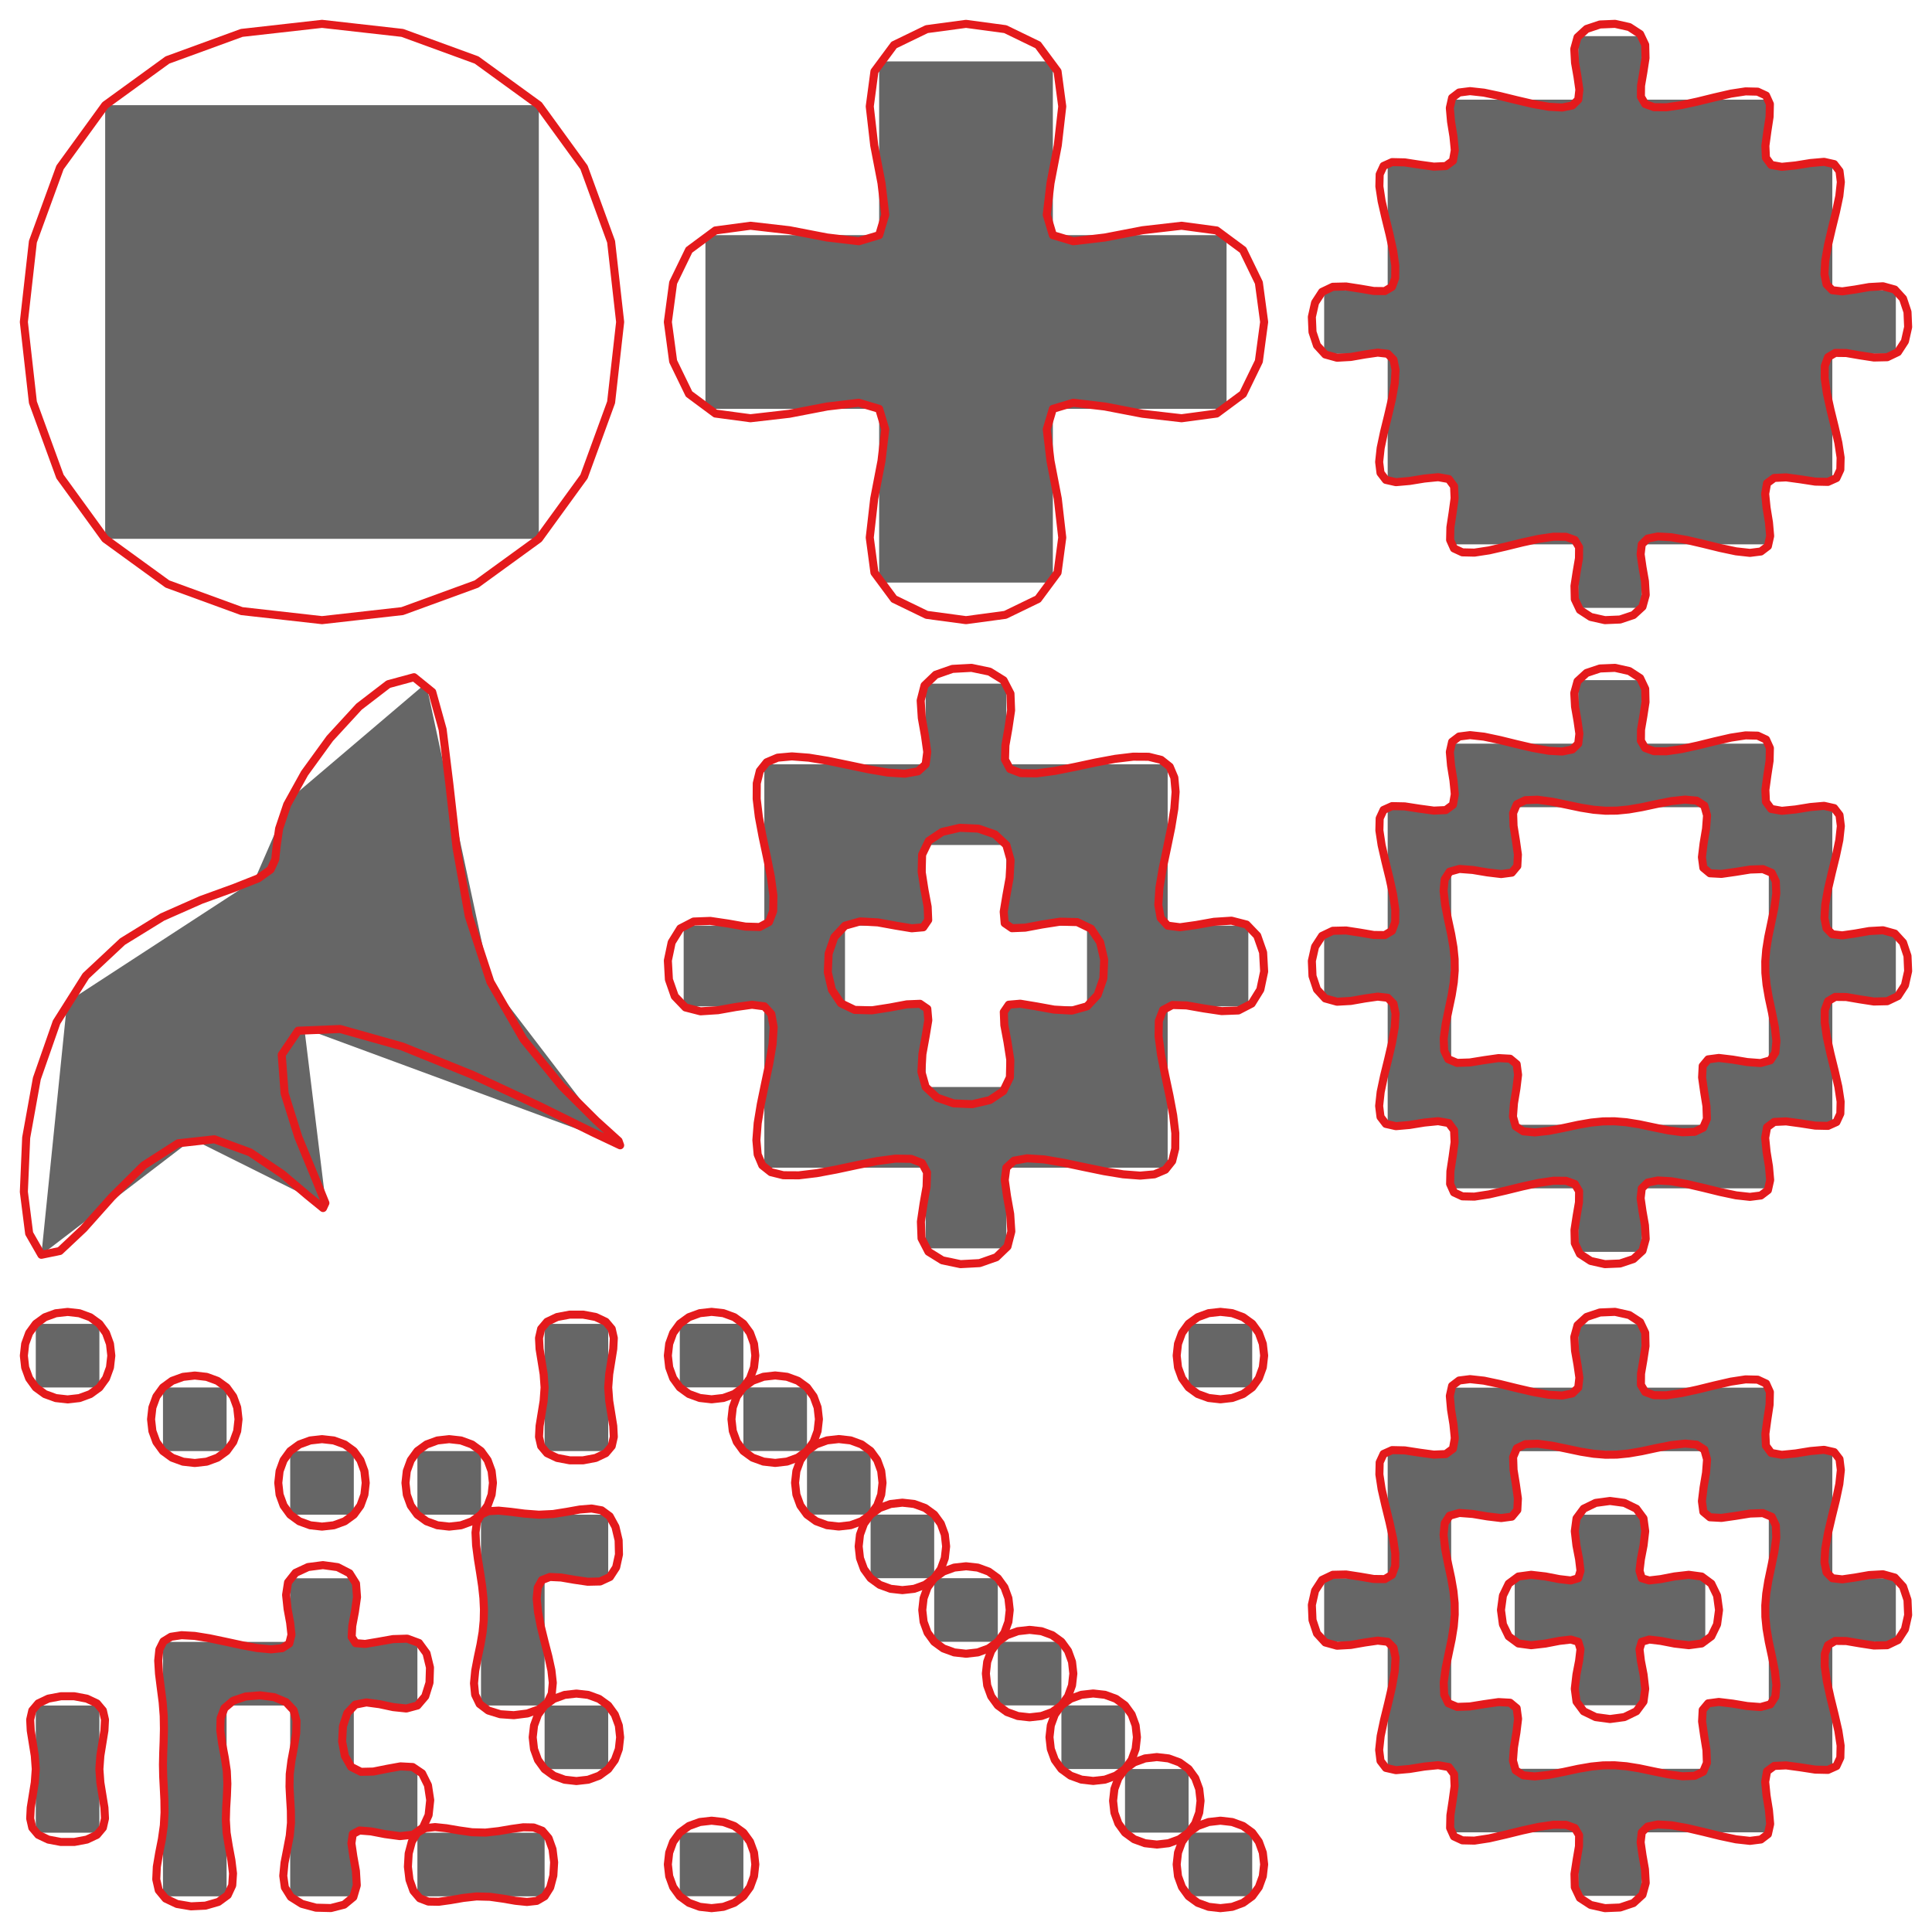 <?xml version="1.0" encoding="UTF-8"?>
<svg xmlns="http://www.w3.org/2000/svg" xmlns:xlink="http://www.w3.org/1999/xlink" width="360pt" height="360pt" viewBox="0 0 360 360" version="1.1">
<g id="surface21">
<rect x="0" y="0" width="360" height="360" style="fill:rgb(100%,100%,100%);fill-opacity:1;stroke:none;"/>
<path style=" stroke:none;fill-rule:evenodd;fill:rgb(40%,40%,40%);fill-opacity:1;" d="M 19.598 19.598 L 100.402 19.598 L 100.402 100.402 L 19.598 100.402 Z M 19.598 19.598 "/>
<path style="fill:none;stroke-width:1.5;stroke-linecap:round;stroke-linejoin:round;stroke:rgb(89.412%,10.196%,10.98%);stroke-opacity:1;stroke-miterlimit:10;" d="M 19.598 19.598 L 31.195 11.18 L 45.035 6.129 L 60 4.445 L 74.965 6.129 L 88.805 11.18 L 100.402 19.598 L 108.82 31.195 L 113.871 45.035 L 115.555 60 L 113.871 74.965 L 108.82 88.805 L 100.402 100.402 L 88.805 108.82 L 74.965 113.871 L 60 115.555 L 45.035 113.871 L 31.195 108.82 L 19.598 100.402 L 11.18 88.805 L 6.129 74.965 L 4.445 60 L 6.129 45.035 L 11.18 31.195 Z M 19.598 19.598 "/>
<path style=" stroke:none;fill-rule:evenodd;fill:rgb(40%,40%,40%);fill-opacity:1;" d="M 196.184 76.184 L 196.184 108.555 L 163.816 108.555 L 163.816 76.184 L 131.449 76.184 L 131.449 43.816 L 163.816 43.816 L 163.816 11.445 L 196.184 11.445 L 196.184 43.816 L 228.551 43.816 L 228.551 76.184 Z M 196.184 76.184 "/>
<path style="fill:none;stroke-width:1.5;stroke-linecap:round;stroke-linejoin:round;stroke:rgb(89.412%,10.196%,10.98%);stroke-opacity:1;stroke-miterlimit:10;" d="M 196.184 76.184 L 195.047 79.988 L 195.746 85.879 L 197.102 92.918 L 197.934 100.168 L 197.059 106.699 L 193.414 111.617 L 187.324 114.57 L 180 115.555 L 172.676 114.57 L 166.586 111.617 L 162.941 106.699 L 162.066 100.168 L 162.898 92.918 L 164.254 85.879 L 164.953 79.988 L 163.816 76.184 L 160.012 75.047 L 154.121 75.746 L 147.086 77.102 L 139.832 77.934 L 133.305 77.059 L 128.387 73.414 L 125.43 67.324 L 124.445 60 L 125.43 52.676 L 128.387 46.586 L 133.305 42.941 L 139.832 42.066 L 147.086 42.898 L 154.121 44.254 L 160.012 44.953 L 163.816 43.816 L 164.953 40.012 L 164.254 34.121 L 162.898 27.082 L 162.066 19.832 L 162.941 13.301 L 166.586 8.383 L 172.676 5.43 L 180 4.445 L 187.324 5.43 L 193.414 8.383 L 197.059 13.301 L 197.934 19.832 L 197.102 27.082 L 195.746 34.121 L 195.047 40.012 L 196.184 43.816 L 199.988 44.953 L 205.879 44.254 L 212.914 42.898 L 220.168 42.066 L 226.695 42.941 L 231.613 46.586 L 234.57 52.676 L 235.555 60 L 234.57 67.324 L 231.613 73.414 L 226.695 77.059 L 220.168 77.934 L 212.914 77.102 L 205.879 75.746 L 199.988 75.047 Z M 196.184 76.184 "/>
<path style=" stroke:none;fill-rule:evenodd;fill:rgb(40%,40%,40%);fill-opacity:1;" d="M 305.918 101.43 L 305.918 113.266 L 294.082 113.266 L 294.082 101.43 L 270.41 101.43 L 270.41 89.59 L 258.574 89.59 L 258.574 65.918 L 246.738 65.918 L 246.738 54.082 L 258.574 54.082 L 258.574 30.41 L 270.41 30.41 L 270.41 18.57 L 294.082 18.57 L 294.082 6.734 L 305.918 6.734 L 305.918 18.57 L 329.59 18.57 L 329.59 30.41 L 341.426 30.41 L 341.426 54.082 L 353.262 54.082 L 353.262 65.918 L 341.426 65.918 L 341.426 89.59 L 329.59 89.59 L 329.59 101.43 Z M 305.918 101.43 "/>
<path style="fill:none;stroke-width:1.5;stroke-linecap:round;stroke-linejoin:round;stroke:rgb(89.412%,10.196%,10.98%);stroke-opacity:1;stroke-miterlimit:10;" d="M 305.918 101.43 L 305.707 103.277 L 306.051 105.672 L 306.512 108.305 L 306.656 110.867 L 306.051 113.059 L 304.363 114.605 L 301.871 115.438 L 299.055 115.555 L 296.402 114.961 L 294.391 113.652 L 293.441 111.652 L 293.383 109.18 L 293.789 106.539 L 294.219 104.031 L 294.242 101.965 L 293.449 100.625 L 291.801 100.027 L 289.488 100.008 L 286.703 100.418 L 283.645 101.086 L 280.5 101.859 L 277.469 102.555 L 274.734 102.973 L 272.488 102.922 L 270.922 102.195 L 270.207 100.609 L 270.262 98.246 L 270.68 95.512 L 271.047 92.824 L 270.945 90.605 L 269.961 89.266 L 267.988 88.914 L 265.41 89.172 L 262.645 89.621 L 260.113 89.844 L 258.234 89.422 L 257.238 88.121 L 256.984 86.078 L 257.266 83.484 L 257.891 80.531 L 258.66 77.406 L 259.383 74.297 L 259.895 71.398 L 260.039 68.906 L 259.652 67.016 L 258.574 65.918 L 256.723 65.707 L 254.332 66.051 L 251.699 66.512 L 249.133 66.656 L 246.945 66.051 L 245.398 64.363 L 244.566 61.871 L 244.445 59.055 L 245.043 56.402 L 246.352 54.391 L 248.348 53.438 L 250.82 53.383 L 253.465 53.789 L 255.973 54.219 L 258.035 54.242 L 259.375 53.449 L 259.977 51.801 L 259.992 49.488 L 259.586 46.703 L 258.914 43.645 L 258.141 40.5 L 257.445 37.469 L 257.027 34.734 L 257.082 32.488 L 257.809 30.918 L 259.395 30.207 L 261.754 30.258 L 264.488 30.68 L 267.176 31.047 L 269.398 30.945 L 270.734 29.961 L 271.086 27.988 L 270.828 25.41 L 270.379 22.645 L 270.156 20.113 L 270.578 18.23 L 271.883 17.238 L 273.922 16.98 L 276.516 17.266 L 279.469 17.891 L 282.598 18.66 L 285.703 19.383 L 288.602 19.895 L 291.094 20.035 L 292.984 19.648 L 294.082 18.57 L 294.293 16.723 L 293.949 14.328 L 293.488 11.695 L 293.344 9.133 L 293.949 6.941 L 295.637 5.395 L 298.129 4.562 L 300.945 4.445 L 303.598 5.039 L 305.609 6.348 L 306.559 8.348 L 306.617 10.82 L 306.211 13.461 L 305.781 15.969 L 305.758 18.035 L 306.551 19.375 L 308.199 19.973 L 310.512 19.992 L 313.297 19.582 L 316.355 18.914 L 319.5 18.141 L 322.531 17.445 L 325.266 17.027 L 327.512 17.078 L 329.078 17.805 L 329.793 19.391 L 329.738 21.754 L 329.32 24.488 L 328.953 27.176 L 329.055 29.395 L 330.039 30.734 L 332.012 31.086 L 334.59 30.828 L 337.355 30.379 L 339.887 30.156 L 341.766 30.578 L 342.762 31.879 L 343.016 33.922 L 342.734 36.516 L 342.109 39.469 L 341.34 42.594 L 340.617 45.703 L 340.105 48.602 L 339.961 51.094 L 340.348 52.984 L 341.426 54.082 L 343.277 54.293 L 345.668 53.949 L 348.301 53.488 L 350.867 53.344 L 353.055 53.949 L 354.602 55.637 L 355.434 58.129 L 355.555 60.945 L 354.957 63.598 L 353.648 65.609 L 351.652 66.562 L 349.18 66.617 L 346.535 66.211 L 344.027 65.781 L 341.965 65.758 L 340.625 66.551 L 340.023 68.199 L 340.008 70.512 L 340.414 73.297 L 341.086 76.355 L 341.859 79.5 L 342.555 82.531 L 342.973 85.266 L 342.918 87.512 L 342.191 89.082 L 340.605 89.793 L 338.246 89.742 L 335.512 89.32 L 332.824 88.953 L 330.602 89.055 L 329.266 90.039 L 328.914 92.012 L 329.172 94.59 L 329.621 97.355 L 329.844 99.887 L 329.422 101.77 L 328.117 102.762 L 326.078 103.02 L 323.484 102.734 L 320.531 102.109 L 317.402 101.34 L 314.297 100.617 L 311.398 100.105 L 308.906 99.965 L 307.016 100.352 Z M 305.918 101.43 "/>
<path style=" stroke:none;fill-rule:evenodd;fill:rgb(40%,40%,40%);fill-opacity:1;" d="M 91.371 182.957 L 79.387 127.293 L 54.012 148.867 L 47.418 164.004 L 12.508 186.734 L 7.711 233.812 L 35.871 212.27 L 60.762 224.684 L 56.711 191.637 L 114.227 212.84 Z M 91.371 182.957 "/>
<path style="fill:none;stroke-width:1.5;stroke-linecap:round;stroke-linejoin:round;stroke:rgb(89.412%,10.196%,10.98%);stroke-opacity:1;stroke-miterlimit:10;" d="M 91.371 182.957 L 87.352 170.715 L 85.074 157.996 L 83.719 146 L 82.477 135.918 L 80.539 128.941 L 77.145 126.188 L 72.363 127.484 L 66.895 131.684 L 61.453 137.605 L 56.754 144.082 L 53.512 149.934 L 52.008 154.41 L 51.543 157.707 L 51.289 160.137 L 50.426 162.02 L 48.121 163.672 L 43.691 165.426 L 37.469 167.684 L 30.246 170.879 L 22.824 175.453 L 15.992 181.844 L 10.539 190.469 L 6.867 200.973 L 4.879 211.988 L 4.445 222.086 L 5.434 229.836 L 7.711 233.812 L 11.145 233.105 L 15.578 228.938 L 20.84 223.039 L 26.766 217.16 L 33.195 213.035 L 39.945 212.289 L 46.605 214.727 L 52.594 218.758 L 57.32 222.758 L 60.195 225.098 L 60.629 224.16 L 58.641 219.27 L 55.594 211.879 L 53.031 203.723 L 52.496 196.539 L 55.539 192.059 L 63.383 191.738 L 74.938 194.992 L 88.07 200.301 L 100.637 206.148 L 110.5 211.02 L 115.555 213.41 L 115.262 212.59 L 111.09 208.812 L 104.645 202.398 L 97.539 193.672 Z M 91.371 182.957 "/>
<path style=" stroke:none;fill-rule:evenodd;fill:rgb(40%,40%,40%);fill-opacity:1;" d="M 187.516 217.582 L 187.516 232.613 L 172.484 232.613 L 172.484 217.582 L 142.422 217.582 L 142.422 187.516 L 127.391 187.516 L 127.391 172.484 L 142.422 172.484 L 142.422 142.418 L 172.484 142.418 L 172.484 127.387 L 187.516 127.387 L 187.516 142.418 L 217.578 142.418 L 217.578 172.484 L 232.609 172.484 L 232.609 187.516 L 217.578 187.516 L 217.578 217.582 Z M 157.453 172.484 L 157.453 187.516 L 172.484 187.516 L 172.484 202.547 L 187.516 202.547 L 187.516 187.516 L 202.547 187.516 L 202.547 172.484 L 187.516 172.484 L 187.516 157.453 L 172.484 157.453 L 172.484 172.484 Z M 157.453 172.484 "/>
<path style="fill:none;stroke-width:1.5;stroke-linecap:round;stroke-linejoin:round;stroke:rgb(89.412%,10.196%,10.98%);stroke-opacity:1;stroke-miterlimit:10;" d="M 187.516 217.582 L 187.219 219.879 L 187.641 222.887 L 188.234 226.215 L 188.445 229.473 L 187.727 232.273 L 185.648 234.27 L 182.527 235.363 L 178.977 235.555 L 175.598 234.848 L 173 233.238 L 171.715 230.75 L 171.598 227.641 L 172.094 224.297 L 172.656 221.105 L 172.734 218.453 L 171.805 216.715 L 169.766 215.934 L 166.879 215.891 L 163.414 216.355 L 159.641 217.109 L 155.832 217.922 L 152.191 218.602 L 148.855 219.004 L 145.965 218.988 L 143.648 218.414 L 142.039 217.137 L 141.18 215.109 L 140.941 212.445 L 141.184 209.285 L 141.766 205.762 L 142.539 202.004 L 143.344 198.18 L 143.961 194.551 L 144.164 191.387 L 143.727 188.949 L 142.422 187.516 L 140.121 187.219 L 137.113 187.641 L 133.789 188.234 L 130.531 188.445 L 127.73 187.727 L 125.734 185.648 L 124.641 182.527 L 124.445 178.977 L 125.156 175.598 L 126.766 173 L 129.25 171.715 L 132.359 171.598 L 135.703 172.094 L 138.895 172.656 L 141.547 172.734 L 143.285 171.805 L 144.07 169.766 L 144.113 166.879 L 143.645 163.414 L 142.891 159.641 L 142.082 155.828 L 141.398 152.188 L 140.996 148.855 L 141.012 145.965 L 141.586 143.648 L 142.867 142.039 L 144.895 141.18 L 147.555 140.941 L 150.715 141.184 L 154.242 141.762 L 158 142.535 L 161.82 143.34 L 165.449 143.961 L 168.617 144.164 L 171.051 143.727 L 172.484 142.418 L 172.781 140.121 L 172.359 137.113 L 171.766 133.785 L 171.555 130.527 L 172.273 127.727 L 174.352 125.73 L 177.473 124.637 L 181.023 124.445 L 184.402 125.152 L 187 126.762 L 188.285 129.25 L 188.402 132.359 L 187.906 135.703 L 187.344 138.895 L 187.266 141.547 L 188.195 143.285 L 190.234 144.066 L 193.121 144.109 L 196.586 143.645 L 200.359 142.891 L 204.168 142.078 L 207.809 141.398 L 211.145 140.996 L 214.035 141.012 L 216.352 141.586 L 217.961 142.863 L 218.82 144.891 L 219.059 147.555 L 218.816 150.715 L 218.234 154.238 L 217.461 157.996 L 216.656 161.82 L 216.039 165.449 L 215.836 168.613 L 216.273 171.051 L 217.578 172.484 L 219.879 172.781 L 222.887 172.359 L 226.211 171.766 L 229.469 171.555 L 232.27 172.273 L 234.266 174.352 L 235.359 177.473 L 235.555 181.023 L 234.844 184.402 L 233.234 187 L 230.75 188.285 L 227.641 188.402 L 224.297 187.906 L 221.105 187.344 L 218.453 187.266 L 216.715 188.195 L 215.93 190.234 L 215.887 193.121 L 216.355 196.586 L 217.109 200.359 L 217.918 204.172 L 218.602 207.812 L 219.004 211.145 L 218.988 214.035 L 218.414 216.352 L 217.133 217.961 L 215.105 218.82 L 212.445 219.059 L 209.285 218.816 L 205.758 218.238 L 202 217.465 L 198.18 216.66 L 194.551 216.039 L 191.383 215.836 L 188.949 216.273 Z M 157.453 172.484 L 155.473 174.613 L 154.402 177.699 L 154.25 181.16 L 155.012 184.438 L 156.691 186.945 L 159.262 188.18 L 162.453 188.262 L 165.836 187.734 L 168.973 187.145 L 171.434 187.043 L 172.789 187.973 L 172.973 190.109 L 172.484 193.07 L 171.875 196.422 L 171.691 199.723 L 172.484 202.547 L 174.613 204.531 L 177.699 205.598 L 181.16 205.75 L 184.434 204.988 L 186.945 203.312 L 188.18 200.742 L 188.262 197.547 L 187.734 194.164 L 187.145 191.027 L 187.043 188.566 L 187.969 187.211 L 190.109 187.027 L 193.07 187.516 L 196.418 188.125 L 199.723 188.309 L 202.547 187.516 L 204.527 185.387 L 205.598 182.301 L 205.75 178.84 L 204.988 175.562 L 203.309 173.055 L 200.738 171.82 L 197.547 171.738 L 194.164 172.266 L 191.027 172.855 L 188.566 172.957 L 187.211 172.027 L 187.027 169.891 L 187.516 166.93 L 188.125 163.578 L 188.309 160.277 L 187.516 157.453 L 185.387 155.469 L 182.301 154.402 L 178.84 154.25 L 175.566 155.012 L 173.055 156.688 L 171.82 159.258 L 171.738 162.453 L 172.266 165.836 L 172.855 168.973 L 172.957 171.434 L 172.031 172.789 L 169.891 172.973 L 166.93 172.484 L 163.582 171.875 L 160.277 171.691 Z M 157.453 172.484 "/>
<path style=" stroke:none;fill-rule:evenodd;fill:rgb(40%,40%,40%);fill-opacity:1;" d="M 305.918 221.43 L 305.918 233.266 L 294.082 233.266 L 294.082 221.43 L 270.41 221.43 L 270.41 209.59 L 258.574 209.59 L 258.574 185.918 L 246.738 185.918 L 246.738 174.082 L 258.574 174.082 L 258.574 150.41 L 270.41 150.41 L 270.41 138.57 L 294.082 138.57 L 294.082 126.734 L 305.918 126.734 L 305.918 138.57 L 329.59 138.57 L 329.59 150.41 L 341.426 150.41 L 341.426 174.082 L 353.262 174.082 L 353.262 185.918 L 341.426 185.918 L 341.426 209.59 L 329.59 209.59 L 329.59 221.43 Z M 270.41 174.082 L 270.41 197.754 L 282.246 197.754 L 282.246 209.59 L 317.754 209.59 L 317.754 197.754 L 329.59 197.754 L 329.59 162.246 L 317.754 162.246 L 317.754 150.41 L 282.246 150.41 L 282.246 162.246 L 270.41 162.246 Z M 270.41 174.082 "/>
<path style="fill:none;stroke-width:1.5;stroke-linecap:round;stroke-linejoin:round;stroke:rgb(89.412%,10.196%,10.98%);stroke-opacity:1;stroke-miterlimit:10;" d="M 305.918 221.43 L 305.707 223.277 L 306.051 225.672 L 306.512 228.305 L 306.656 230.867 L 306.051 233.059 L 304.363 234.605 L 301.871 235.438 L 299.055 235.555 L 296.402 234.961 L 294.391 233.652 L 293.441 231.652 L 293.383 229.18 L 293.789 226.539 L 294.219 224.031 L 294.242 221.965 L 293.449 220.625 L 291.801 220.027 L 289.488 220.008 L 286.703 220.418 L 283.645 221.086 L 280.5 221.859 L 277.469 222.555 L 274.734 222.973 L 272.488 222.922 L 270.922 222.195 L 270.207 220.609 L 270.262 218.246 L 270.68 215.512 L 271.047 212.824 L 270.945 210.605 L 269.961 209.266 L 267.988 208.914 L 265.41 209.172 L 262.645 209.621 L 260.113 209.844 L 258.234 209.422 L 257.238 208.121 L 256.984 206.078 L 257.266 203.484 L 257.891 200.531 L 258.66 197.406 L 259.383 194.297 L 259.895 191.398 L 260.039 188.906 L 259.652 187.016 L 258.574 185.918 L 256.723 185.707 L 254.332 186.051 L 251.699 186.512 L 249.133 186.656 L 246.945 186.051 L 245.398 184.363 L 244.566 181.871 L 244.445 179.055 L 245.043 176.402 L 246.352 174.391 L 248.348 173.438 L 250.82 173.383 L 253.465 173.789 L 255.973 174.219 L 258.035 174.242 L 259.375 173.449 L 259.977 171.801 L 259.992 169.488 L 259.586 166.703 L 258.914 163.645 L 258.141 160.5 L 257.445 157.469 L 257.027 154.734 L 257.082 152.488 L 257.809 150.918 L 259.395 150.207 L 261.754 150.258 L 264.488 150.68 L 267.176 151.047 L 269.398 150.945 L 270.734 149.961 L 271.086 147.988 L 270.828 145.41 L 270.379 142.645 L 270.156 140.113 L 270.578 138.23 L 271.883 137.238 L 273.922 136.98 L 276.516 137.266 L 279.469 137.891 L 282.598 138.66 L 285.703 139.383 L 288.602 139.895 L 291.094 140.035 L 292.984 139.648 L 294.082 138.57 L 294.293 136.723 L 293.949 134.328 L 293.488 131.695 L 293.344 129.133 L 293.949 126.941 L 295.637 125.395 L 298.129 124.562 L 300.945 124.445 L 303.598 125.039 L 305.609 126.348 L 306.559 128.348 L 306.617 130.82 L 306.211 133.461 L 305.781 135.969 L 305.758 138.035 L 306.551 139.375 L 308.199 139.973 L 310.512 139.992 L 313.297 139.582 L 316.355 138.914 L 319.5 138.141 L 322.531 137.445 L 325.266 137.027 L 327.512 137.078 L 329.078 137.805 L 329.793 139.391 L 329.738 141.754 L 329.32 144.488 L 328.953 147.176 L 329.055 149.395 L 330.039 150.734 L 332.012 151.086 L 334.59 150.828 L 337.355 150.379 L 339.887 150.156 L 341.766 150.578 L 342.762 151.879 L 343.016 153.922 L 342.734 156.516 L 342.109 159.469 L 341.34 162.594 L 340.617 165.703 L 340.105 168.602 L 339.961 171.094 L 340.348 172.984 L 341.426 174.082 L 343.277 174.293 L 345.668 173.949 L 348.301 173.488 L 350.867 173.344 L 353.055 173.949 L 354.602 175.637 L 355.434 178.129 L 355.555 180.945 L 354.957 183.598 L 353.648 185.609 L 351.652 186.562 L 349.18 186.617 L 346.535 186.211 L 344.027 185.781 L 341.965 185.758 L 340.625 186.551 L 340.023 188.199 L 340.008 190.512 L 340.414 193.297 L 341.086 196.355 L 341.859 199.5 L 342.555 202.531 L 342.973 205.266 L 342.918 207.512 L 342.191 209.082 L 340.605 209.793 L 338.246 209.742 L 335.512 209.32 L 332.824 208.953 L 330.602 209.055 L 329.266 210.039 L 328.914 212.012 L 329.172 214.59 L 329.621 217.355 L 329.844 219.887 L 329.422 221.77 L 328.117 222.762 L 326.078 223.02 L 323.484 222.734 L 320.531 222.109 L 317.402 221.34 L 314.297 220.617 L 311.398 220.105 L 308.906 219.965 L 307.016 220.352 Z M 270.41 174.082 L 270.828 176.508 L 271.047 178.719 L 271.066 180.852 L 270.887 183.039 L 270.508 185.41 L 269.949 188.066 L 269.375 190.855 L 269.016 193.508 L 269.102 195.766 L 269.863 197.363 L 271.508 198.055 L 273.895 197.973 L 276.609 197.535 L 279.242 197.16 L 281.379 197.277 L 282.605 198.293 L 282.871 200.277 L 282.559 202.844 L 282.102 205.578 L 281.914 208.062 L 282.422 209.883 L 283.852 210.809 L 286 211.008 L 288.598 210.723 L 291.379 210.172 L 294.082 209.59 L 296.508 209.172 L 298.719 208.953 L 300.852 208.934 L 303.039 209.113 L 305.41 209.492 L 308.066 210.051 L 310.852 210.625 L 313.508 210.984 L 315.766 210.898 L 317.359 210.137 L 318.055 208.492 L 317.973 206.109 L 317.535 203.391 L 317.16 200.758 L 317.273 198.621 L 318.293 197.395 L 320.277 197.133 L 322.844 197.441 L 325.578 197.898 L 328.062 198.086 L 329.883 197.578 L 330.805 196.148 L 331.008 194 L 330.719 191.402 L 330.172 188.621 L 329.59 185.918 L 329.172 183.492 L 328.953 181.281 L 328.934 179.148 L 329.113 176.961 L 329.492 174.59 L 330.051 171.934 L 330.625 169.145 L 330.984 166.492 L 330.898 164.234 L 330.137 162.637 L 328.492 161.945 L 326.105 162.027 L 323.391 162.465 L 320.758 162.84 L 318.621 162.723 L 317.395 161.707 L 317.129 159.723 L 317.441 157.156 L 317.898 154.422 L 318.086 151.938 L 317.578 150.117 L 316.148 149.191 L 314 148.992 L 311.402 149.277 L 308.621 149.828 L 305.918 150.41 L 303.492 150.828 L 301.281 151.047 L 299.148 151.066 L 296.961 150.887 L 294.59 150.508 L 291.934 149.949 L 289.148 149.375 L 286.492 149.016 L 284.234 149.102 L 282.641 149.863 L 281.945 151.508 L 282.027 153.891 L 282.465 156.609 L 282.84 159.242 L 282.727 161.379 L 281.707 162.605 L 279.723 162.867 L 277.156 162.559 L 274.422 162.102 L 271.938 161.914 L 270.117 162.422 L 269.195 163.852 L 268.992 166 L 269.281 168.598 L 269.828 171.379 Z M 270.41 174.082 "/>
<path style=" stroke:none;fill-rule:evenodd;fill:rgb(40%,40%,40%);fill-opacity:1;" d="M 77.777 341.5 L 101.48 341.5 L 101.48 353.352 L 77.777 353.352 Z M 77.777 341.5 "/>
<path style=" stroke:none;fill-rule:evenodd;fill:rgb(40%,40%,40%);fill-opacity:1;" d="M 6.668 246.684 L 18.52 246.684 L 18.52 258.535 L 6.668 258.535 Z M 6.668 246.684 "/>
<path style=" stroke:none;fill-rule:evenodd;fill:rgb(40%,40%,40%);fill-opacity:1;" d="M 30.371 258.535 L 42.223 258.535 L 42.223 270.387 L 30.371 270.387 Z M 30.371 258.535 "/>
<path style=" stroke:none;fill-rule:evenodd;fill:rgb(40%,40%,40%);fill-opacity:1;" d="M 54.074 270.387 L 65.926 270.387 L 65.926 282.238 L 54.074 282.238 Z M 54.074 270.387 "/>
<path style=" stroke:none;fill-rule:evenodd;fill:rgb(40%,40%,40%);fill-opacity:1;" d="M 77.777 270.387 L 89.629 270.387 L 89.629 282.238 L 77.777 282.238 Z M 77.777 270.387 "/>
<path style=" stroke:none;fill-rule:evenodd;fill:rgb(40%,40%,40%);fill-opacity:1;" d="M 113.332 258.535 L 113.332 270.387 L 101.48 270.387 L 101.48 246.684 L 113.332 246.684 Z M 113.332 258.535 "/>
<path style=" stroke:none;fill-rule:evenodd;fill:rgb(40%,40%,40%);fill-opacity:1;" d="M 18.52 329.648 L 18.52 341.5 L 6.668 341.5 L 6.668 317.797 L 18.52 317.797 Z M 18.52 329.648 "/>
<path style=" stroke:none;fill-rule:evenodd;fill:rgb(40%,40%,40%);fill-opacity:1;" d="M 42.223 341.5 L 42.223 353.352 L 30.371 353.352 L 30.371 305.945 L 54.074 305.945 L 54.074 294.09 L 65.926 294.09 L 65.926 305.945 L 77.777 305.945 L 77.777 317.797 L 65.926 317.797 L 65.926 329.648 L 77.777 329.648 L 77.777 341.5 L 65.926 341.5 L 65.926 353.352 L 54.074 353.352 L 54.074 317.797 L 42.223 317.797 Z M 42.223 341.5 "/>
<path style=" stroke:none;fill-rule:evenodd;fill:rgb(40%,40%,40%);fill-opacity:1;" d="M 101.48 317.797 L 113.332 317.797 L 113.332 329.648 L 101.48 329.648 Z M 101.48 317.797 "/>
<path style=" stroke:none;fill-rule:evenodd;fill:rgb(40%,40%,40%);fill-opacity:1;" d="M 101.48 305.945 L 101.48 317.797 L 89.629 317.797 L 89.629 282.238 L 113.332 282.238 L 113.332 294.09 L 101.48 294.09 Z M 101.48 305.945 "/>
<path style="fill:none;stroke-width:1.5;stroke-linecap:round;stroke-linejoin:round;stroke:rgb(89.412%,10.196%,10.98%);stroke-opacity:1;stroke-miterlimit:10;" d="M 77.777 341.5 L 79.242 340.648 L 81.07 340.449 L 83.184 340.668 L 85.508 341.066 L 87.961 341.414 L 90.465 341.477 L 92.945 341.199 L 95.32 340.793 L 97.512 340.488 L 99.445 340.523 L 101.039 341.129 L 102.219 342.52 L 102.957 344.582 L 103.254 347.008 L 103.105 349.488 L 102.516 351.707 L 101.48 353.352 L 100.02 354.203 L 98.191 354.402 L 96.074 354.188 L 93.754 353.789 L 91.301 353.441 L 88.793 353.375 L 86.312 353.652 L 83.938 354.062 L 81.746 354.367 L 79.812 354.332 L 78.219 353.723 L 77.039 352.336 L 76.301 350.273 L 76.008 347.844 L 76.152 345.367 L 76.746 343.148 Z M 77.777 341.5 "/>
<path style="fill:none;stroke-width:1.5;stroke-linecap:round;stroke-linejoin:round;stroke:rgb(89.412%,10.196%,10.98%);stroke-opacity:1;stroke-miterlimit:10;" d="M 6.668 246.684 L 8.367 245.449 L 10.398 244.707 L 12.594 244.461 L 14.789 244.707 L 16.816 245.449 L 18.52 246.684 L 19.754 248.383 L 20.492 250.414 L 20.742 252.609 L 20.492 254.805 L 19.754 256.832 L 18.52 258.535 L 16.816 259.77 L 14.789 260.512 L 12.594 260.758 L 10.398 260.512 L 8.367 259.77 L 6.668 258.535 L 5.434 256.832 L 4.691 254.805 L 4.445 252.609 L 4.691 250.414 L 5.434 248.383 Z M 6.668 246.684 "/>
<path style="fill:none;stroke-width:1.5;stroke-linecap:round;stroke-linejoin:round;stroke:rgb(89.412%,10.196%,10.98%);stroke-opacity:1;stroke-miterlimit:10;" d="M 30.371 258.535 L 32.07 257.301 L 34.102 256.559 L 36.297 256.312 L 38.492 256.559 L 40.52 257.301 L 42.223 258.535 L 43.457 260.234 L 44.199 262.266 L 44.445 264.461 L 44.199 266.656 L 43.457 268.688 L 42.223 270.387 L 40.52 271.621 L 38.492 272.363 L 36.297 272.609 L 34.102 272.363 L 32.07 271.621 L 30.371 270.387 L 29.137 268.688 L 28.395 266.656 L 28.148 264.461 L 28.395 262.266 L 29.137 260.234 Z M 30.371 258.535 "/>
<path style="fill:none;stroke-width:1.5;stroke-linecap:round;stroke-linejoin:round;stroke:rgb(89.412%,10.196%,10.98%);stroke-opacity:1;stroke-miterlimit:10;" d="M 54.074 270.387 L 55.773 269.152 L 57.805 268.41 L 60 268.164 L 62.195 268.41 L 64.227 269.152 L 65.926 270.387 L 67.16 272.09 L 67.902 274.117 L 68.148 276.312 L 67.902 278.508 L 67.16 280.539 L 65.926 282.238 L 64.227 283.473 L 62.195 284.215 L 60 284.461 L 57.805 284.215 L 55.773 283.473 L 54.074 282.238 L 52.84 280.539 L 52.098 278.508 L 51.852 276.312 L 52.098 274.117 L 52.84 272.09 Z M 54.074 270.387 "/>
<path style="fill:none;stroke-width:1.5;stroke-linecap:round;stroke-linejoin:round;stroke:rgb(89.412%,10.196%,10.98%);stroke-opacity:1;stroke-miterlimit:10;" d="M 77.777 270.387 L 79.48 269.152 L 81.508 268.41 L 83.703 268.164 L 85.898 268.41 L 87.93 269.152 L 89.629 270.387 L 90.863 272.09 L 91.605 274.117 L 91.852 276.312 L 91.605 278.508 L 90.863 280.539 L 89.629 282.238 L 87.93 283.473 L 85.898 284.215 L 83.703 284.461 L 81.508 284.215 L 79.48 283.473 L 77.777 282.238 L 76.543 280.539 L 75.801 278.508 L 75.555 276.312 L 75.801 274.117 L 76.543 272.09 Z M 77.777 270.387 "/>
<path style="fill:none;stroke-width:1.5;stroke-linecap:round;stroke-linejoin:round;stroke:rgb(89.412%,10.196%,10.98%);stroke-opacity:1;stroke-miterlimit:10;" d="M 113.332 258.535 L 113.516 261.031 L 113.906 263.449 L 114.27 265.711 L 114.375 267.742 L 113.984 269.457 L 112.867 270.781 L 110.996 271.668 L 108.656 272.109 L 106.16 272.109 L 103.82 271.668 L 101.945 270.781 L 100.832 269.457 L 100.438 267.742 L 100.543 265.711 L 100.91 263.449 L 101.301 261.031 L 101.48 258.535 L 101.301 256.039 L 100.91 253.617 L 100.543 251.355 L 100.438 249.328 L 100.832 247.613 L 101.945 246.289 L 103.82 245.402 L 106.16 244.961 L 108.656 244.961 L 110.996 245.402 L 112.867 246.289 L 113.984 247.613 L 114.375 249.328 L 114.27 251.355 L 113.906 253.617 L 113.516 256.039 Z M 113.332 258.535 "/>
<path style="fill:none;stroke-width:1.5;stroke-linecap:round;stroke-linejoin:round;stroke:rgb(89.412%,10.196%,10.98%);stroke-opacity:1;stroke-miterlimit:10;" d="M 18.52 329.648 L 18.699 332.145 L 19.09 334.562 L 19.457 336.828 L 19.562 338.855 L 19.168 340.57 L 18.055 341.895 L 16.18 342.781 L 13.84 343.223 L 11.344 343.223 L 9.004 342.781 L 7.133 341.895 L 6.016 340.57 L 5.625 338.855 L 5.73 336.828 L 6.094 334.562 L 6.484 332.145 L 6.668 329.648 L 6.484 327.152 L 6.094 324.734 L 5.73 322.469 L 5.625 320.441 L 6.016 318.727 L 7.133 317.402 L 9.004 316.516 L 11.344 316.074 L 13.84 316.074 L 16.18 316.516 L 18.055 317.402 L 19.168 318.727 L 19.562 320.441 L 19.457 322.469 L 19.09 324.734 L 18.699 327.152 Z M 18.52 329.648 "/>
<path style="fill:none;stroke-width:1.5;stroke-linecap:round;stroke-linejoin:round;stroke:rgb(89.412%,10.196%,10.98%);stroke-opacity:1;stroke-miterlimit:10;" d="M 42.223 341.5 L 42.633 344.039 L 43.117 346.617 L 43.418 349.09 L 43.273 351.309 L 42.43 353.121 L 40.691 354.395 L 38.281 355.09 L 35.582 355.219 L 32.98 354.777 L 30.863 353.773 L 29.582 352.219 L 29.117 350.195 L 29.223 347.844 L 29.656 345.297 L 30.172 342.688 L 30.531 340.148 L 30.664 337.734 L 30.633 335.418 L 30.523 333.176 L 30.41 330.984 L 30.367 328.816 L 30.414 326.645 L 30.496 324.434 L 30.547 322.148 L 30.508 319.746 L 30.309 317.191 L 29.961 314.516 L 29.629 311.871 L 29.48 309.434 L 29.695 307.367 L 30.453 305.852 L 31.859 304.988 L 33.84 304.691 L 36.27 304.828 L 39.027 305.273 L 41.988 305.895 L 45.023 306.551 L 47.938 307.09 L 50.527 307.332 L 52.582 307.109 L 53.898 306.25 L 54.312 304.617 L 54.062 302.363 L 53.586 299.789 L 53.309 297.184 L 53.672 294.852 L 55.07 293.078 L 57.398 291.996 L 60.172 291.637 L 62.91 292.012 L 65.125 293.152 L 66.336 295.074 L 66.523 297.602 L 66.129 300.359 L 65.637 302.965 L 65.527 305.031 L 66.273 306.176 L 68.039 306.324 L 70.492 305.91 L 73.238 305.422 L 75.891 305.34 L 78.066 306.145 L 79.477 308.07 L 80.121 310.711 L 80.031 313.551 L 79.238 316.082 L 77.777 317.797 L 75.723 318.352 L 73.285 318.098 L 70.719 317.551 L 68.27 317.223 L 66.195 317.633 L 64.719 319.199 L 63.906 321.656 L 63.75 324.496 L 64.262 327.191 L 65.434 329.234 L 67.25 330.156 L 69.559 330.105 L 72.102 329.594 L 74.629 329.137 L 76.895 329.258 L 78.645 330.441 L 79.746 332.66 L 80.164 335.422 L 79.863 338.219 L 78.812 340.535 L 76.98 341.871 L 74.508 342.133 L 71.762 341.762 L 69.125 341.254 L 66.988 341.086 L 65.734 341.754 L 65.48 343.465 L 65.836 345.895 L 66.324 348.641 L 66.48 351.309 L 65.836 353.496 L 64.121 354.906 L 61.652 355.539 L 58.879 355.469 L 56.242 354.758 L 54.195 353.473 L 53.082 351.691 L 52.781 349.531 L 53.016 347.117 L 53.512 344.586 L 53.992 342.066 L 54.219 339.672 L 54.199 337.398 L 54.066 335.172 L 53.949 332.922 L 53.988 330.586 L 54.301 328.098 L 54.785 325.516 L 55.191 322.988 L 55.25 320.656 L 54.707 318.672 L 53.312 317.176 L 51.105 316.25 L 48.465 315.898 L 45.777 316.117 L 43.438 316.91 L 41.824 318.277 L 41.105 320.164 L 41.047 322.43 L 41.395 324.93 L 41.887 327.512 L 42.262 330.023 L 42.363 332.383 L 42.281 334.633 L 42.145 336.855 L 42.082 339.117 Z M 42.223 341.5 "/>
<path style="fill:none;stroke-width:1.5;stroke-linecap:round;stroke-linejoin:round;stroke:rgb(89.412%,10.196%,10.98%);stroke-opacity:1;stroke-miterlimit:10;" d="M 101.48 317.797 L 103.184 316.562 L 105.211 315.82 L 107.406 315.574 L 109.602 315.82 L 111.633 316.562 L 113.332 317.797 L 114.566 319.496 L 115.309 321.527 L 115.555 323.723 L 115.309 325.918 L 114.566 327.949 L 113.332 329.648 L 111.633 330.883 L 109.602 331.625 L 107.406 331.871 L 105.211 331.625 L 103.184 330.883 L 101.48 329.648 L 100.246 327.949 L 99.508 325.918 L 99.258 323.723 L 99.508 321.527 L 100.246 319.496 Z M 101.48 317.797 "/>
<path style="fill:none;stroke-width:1.5;stroke-linecap:round;stroke-linejoin:round;stroke:rgb(89.412%,10.196%,10.98%);stroke-opacity:1;stroke-miterlimit:10;" d="M 101.48 305.945 L 102.188 308.68 L 102.746 311.238 L 103.008 313.559 L 102.812 315.582 L 102.008 317.246 L 100.457 318.492 L 98.266 319.281 L 95.75 319.598 L 93.219 319.422 L 90.988 318.73 L 89.371 317.508 L 88.531 315.777 L 88.324 313.664 L 88.551 311.309 L 89.023 308.844 L 89.539 306.414 L 89.926 304.137 L 90.133 301.988 L 90.18 299.895 L 90.078 297.766 L 89.836 295.523 L 89.469 293.09 L 89.051 290.496 L 88.715 287.926 L 88.605 285.566 L 88.863 283.605 L 89.629 282.238 L 91.004 281.586 L 92.902 281.484 L 95.191 281.711 L 97.734 282.039 L 100.406 282.242 L 103.074 282.113 L 105.645 281.703 L 108.051 281.273 L 110.223 281.094 L 112.094 281.426 L 113.602 282.535 L 114.68 284.508 L 115.273 287.008 L 115.336 289.652 L 114.809 292.059 L 113.648 293.844 L 111.82 294.684 L 109.516 294.734 L 107.008 294.367 L 104.562 293.945 L 102.465 293.844 L 100.977 294.426 L 100.199 295.824 L 100.004 297.863 L 100.246 300.355 L 100.785 303.113 Z M 101.48 305.945 "/>
<path style=" stroke:none;fill-rule:evenodd;fill:rgb(40%,40%,40%);fill-opacity:1;" d="M 126.668 341.48 L 138.52 341.48 L 138.52 353.332 L 126.668 353.332 Z M 126.668 341.48 "/>
<path style=" stroke:none;fill-rule:evenodd;fill:rgb(40%,40%,40%);fill-opacity:1;" d="M 221.48 341.48 L 233.332 341.48 L 233.332 353.332 L 221.48 353.332 Z M 221.48 341.48 "/>
<path style=" stroke:none;fill-rule:evenodd;fill:rgb(40%,40%,40%);fill-opacity:1;" d="M 209.629 329.629 L 221.48 329.629 L 221.48 341.48 L 209.629 341.48 Z M 209.629 329.629 "/>
<path style=" stroke:none;fill-rule:evenodd;fill:rgb(40%,40%,40%);fill-opacity:1;" d="M 197.777 317.777 L 209.629 317.777 L 209.629 329.629 L 197.777 329.629 Z M 197.777 317.777 "/>
<path style=" stroke:none;fill-rule:evenodd;fill:rgb(40%,40%,40%);fill-opacity:1;" d="M 185.926 305.926 L 197.777 305.926 L 197.777 317.777 L 185.926 317.777 Z M 185.926 305.926 "/>
<path style=" stroke:none;fill-rule:evenodd;fill:rgb(40%,40%,40%);fill-opacity:1;" d="M 126.668 246.668 L 138.52 246.668 L 138.52 258.52 L 126.668 258.52 Z M 126.668 246.668 "/>
<path style=" stroke:none;fill-rule:evenodd;fill:rgb(40%,40%,40%);fill-opacity:1;" d="M 150.371 270.371 L 162.223 270.371 L 162.223 282.223 L 150.371 282.223 Z M 150.371 270.371 "/>
<path style=" stroke:none;fill-rule:evenodd;fill:rgb(40%,40%,40%);fill-opacity:1;" d="M 138.52 258.52 L 150.371 258.52 L 150.371 270.371 L 138.52 270.371 Z M 138.52 258.52 "/>
<path style=" stroke:none;fill-rule:evenodd;fill:rgb(40%,40%,40%);fill-opacity:1;" d="M 221.48 246.668 L 233.332 246.668 L 233.332 258.52 L 221.48 258.52 Z M 221.48 246.668 "/>
<path style=" stroke:none;fill-rule:evenodd;fill:rgb(40%,40%,40%);fill-opacity:1;" d="M 174.074 294.074 L 185.926 294.074 L 185.926 305.926 L 174.074 305.926 Z M 174.074 294.074 "/>
<path style=" stroke:none;fill-rule:evenodd;fill:rgb(40%,40%,40%);fill-opacity:1;" d="M 162.223 282.223 L 174.074 282.223 L 174.074 294.074 L 162.223 294.074 Z M 162.223 282.223 "/>
<path style="fill:none;stroke-width:1.5;stroke-linecap:round;stroke-linejoin:round;stroke:rgb(89.412%,10.196%,10.98%);stroke-opacity:1;stroke-miterlimit:10;" d="M 126.668 341.48 L 128.371 340.246 L 130.398 339.508 L 132.594 339.258 L 134.789 339.508 L 136.82 340.246 L 138.52 341.48 L 139.754 343.184 L 140.496 345.211 L 140.742 347.406 L 140.496 349.602 L 139.754 351.633 L 138.52 353.332 L 136.82 354.566 L 134.789 355.309 L 132.594 355.555 L 130.398 355.309 L 128.371 354.566 L 126.668 353.332 L 125.434 351.633 L 124.695 349.602 L 124.445 347.406 L 124.695 345.211 L 125.434 343.184 Z M 126.668 341.48 "/>
<path style="fill:none;stroke-width:1.5;stroke-linecap:round;stroke-linejoin:round;stroke:rgb(89.412%,10.196%,10.98%);stroke-opacity:1;stroke-miterlimit:10;" d="M 221.48 341.48 L 223.18 340.246 L 225.211 339.508 L 227.406 339.258 L 229.602 339.508 L 231.629 340.246 L 233.332 341.48 L 234.566 343.184 L 235.305 345.211 L 235.555 347.406 L 235.305 349.602 L 234.566 351.633 L 233.332 353.332 L 231.629 354.566 L 229.602 355.309 L 227.406 355.555 L 225.211 355.309 L 223.18 354.566 L 221.48 353.332 L 220.246 351.633 L 219.504 349.602 L 219.258 347.406 L 219.504 345.211 L 220.246 343.184 Z M 221.48 341.48 "/>
<path style="fill:none;stroke-width:1.5;stroke-linecap:round;stroke-linejoin:round;stroke:rgb(89.412%,10.196%,10.98%);stroke-opacity:1;stroke-miterlimit:10;" d="M 209.629 329.629 L 211.328 328.395 L 213.359 327.656 L 215.555 327.406 L 217.75 327.656 L 219.777 328.395 L 221.48 329.629 L 222.715 331.332 L 223.457 333.359 L 223.703 335.555 L 223.457 337.75 L 222.715 339.781 L 221.48 341.48 L 219.777 342.715 L 217.75 343.457 L 215.555 343.703 L 213.359 343.457 L 211.328 342.715 L 209.629 341.48 L 208.395 339.781 L 207.652 337.75 L 207.406 335.555 L 207.652 333.359 L 208.395 331.332 Z M 209.629 329.629 "/>
<path style="fill:none;stroke-width:1.5;stroke-linecap:round;stroke-linejoin:round;stroke:rgb(89.412%,10.196%,10.98%);stroke-opacity:1;stroke-miterlimit:10;" d="M 197.777 317.777 L 199.477 316.543 L 201.508 315.801 L 203.703 315.555 L 205.898 315.801 L 207.926 316.543 L 209.629 317.777 L 210.863 319.48 L 211.605 321.508 L 211.852 323.703 L 211.605 325.898 L 210.863 327.93 L 209.629 329.629 L 207.926 330.863 L 205.898 331.605 L 203.703 331.852 L 201.508 331.605 L 199.477 330.863 L 197.777 329.629 L 196.543 327.93 L 195.801 325.898 L 195.555 323.703 L 195.801 321.508 L 196.543 319.48 Z M 197.777 317.777 "/>
<path style="fill:none;stroke-width:1.5;stroke-linecap:round;stroke-linejoin:round;stroke:rgb(89.412%,10.196%,10.98%);stroke-opacity:1;stroke-miterlimit:10;" d="M 185.926 305.926 L 187.625 304.691 L 189.656 303.949 L 191.852 303.703 L 194.047 303.949 L 196.078 304.691 L 197.777 305.926 L 199.012 307.625 L 199.754 309.656 L 200 311.852 L 199.754 314.047 L 199.012 316.078 L 197.777 317.777 L 196.078 319.012 L 194.047 319.754 L 191.852 320 L 189.656 319.754 L 187.625 319.012 L 185.926 317.777 L 184.691 316.078 L 183.949 314.047 L 183.703 311.852 L 183.949 309.656 L 184.691 307.625 Z M 185.926 305.926 "/>
<path style="fill:none;stroke-width:1.5;stroke-linecap:round;stroke-linejoin:round;stroke:rgb(89.412%,10.196%,10.98%);stroke-opacity:1;stroke-miterlimit:10;" d="M 126.668 246.668 L 128.371 245.434 L 130.398 244.691 L 132.594 244.445 L 134.789 244.691 L 136.82 245.434 L 138.52 246.668 L 139.754 248.367 L 140.496 250.398 L 140.742 252.594 L 140.496 254.789 L 139.754 256.816 L 138.52 258.52 L 136.82 259.754 L 134.789 260.492 L 132.594 260.742 L 130.398 260.492 L 128.371 259.754 L 126.668 258.52 L 125.434 256.816 L 124.695 254.789 L 124.445 252.594 L 124.695 250.398 L 125.434 248.367 Z M 126.668 246.668 "/>
<path style="fill:none;stroke-width:1.5;stroke-linecap:round;stroke-linejoin:round;stroke:rgb(89.412%,10.196%,10.98%);stroke-opacity:1;stroke-miterlimit:10;" d="M 150.371 270.371 L 152.074 269.137 L 154.102 268.395 L 156.297 268.148 L 158.492 268.395 L 160.523 269.137 L 162.223 270.371 L 163.457 272.07 L 164.199 274.102 L 164.445 276.297 L 164.199 278.492 L 163.457 280.52 L 162.223 282.223 L 160.523 283.457 L 158.492 284.199 L 156.297 284.445 L 154.102 284.199 L 152.074 283.457 L 150.371 282.223 L 149.137 280.52 L 148.395 278.492 L 148.148 276.297 L 148.395 274.102 L 149.137 272.07 Z M 150.371 270.371 "/>
<path style="fill:none;stroke-width:1.5;stroke-linecap:round;stroke-linejoin:round;stroke:rgb(89.412%,10.196%,10.98%);stroke-opacity:1;stroke-miterlimit:10;" d="M 138.52 258.52 L 140.223 257.285 L 142.25 256.543 L 144.445 256.297 L 146.641 256.543 L 148.672 257.285 L 150.371 258.52 L 151.605 260.219 L 152.348 262.25 L 152.594 264.445 L 152.348 266.641 L 151.605 268.668 L 150.371 270.371 L 148.672 271.605 L 146.641 272.344 L 144.445 272.594 L 142.25 272.344 L 140.223 271.605 L 138.52 270.371 L 137.285 268.668 L 136.543 266.641 L 136.297 264.445 L 136.543 262.25 L 137.285 260.219 Z M 138.52 258.52 "/>
<path style="fill:none;stroke-width:1.5;stroke-linecap:round;stroke-linejoin:round;stroke:rgb(89.412%,10.196%,10.98%);stroke-opacity:1;stroke-miterlimit:10;" d="M 221.48 246.668 L 223.18 245.434 L 225.211 244.691 L 227.406 244.445 L 229.602 244.691 L 231.629 245.434 L 233.332 246.668 L 234.566 248.367 L 235.305 250.398 L 235.555 252.594 L 235.305 254.789 L 234.566 256.816 L 233.332 258.52 L 231.629 259.754 L 229.602 260.492 L 227.406 260.742 L 225.211 260.492 L 223.18 259.754 L 221.48 258.52 L 220.246 256.816 L 219.504 254.789 L 219.258 252.594 L 219.504 250.398 L 220.246 248.367 Z M 221.48 246.668 "/>
<path style="fill:none;stroke-width:1.5;stroke-linecap:round;stroke-linejoin:round;stroke:rgb(89.412%,10.196%,10.98%);stroke-opacity:1;stroke-miterlimit:10;" d="M 174.074 294.074 L 175.773 292.84 L 177.805 292.098 L 180 291.852 L 182.195 292.098 L 184.227 292.84 L 185.926 294.074 L 187.16 295.773 L 187.902 297.805 L 188.148 300 L 187.902 302.195 L 187.16 304.227 L 185.926 305.926 L 184.227 307.16 L 182.195 307.902 L 180 308.148 L 177.805 307.902 L 175.773 307.16 L 174.074 305.926 L 172.84 304.227 L 172.098 302.195 L 171.852 300 L 172.098 297.805 L 172.84 295.773 Z M 174.074 294.074 "/>
<path style="fill:none;stroke-width:1.5;stroke-linecap:round;stroke-linejoin:round;stroke:rgb(89.412%,10.196%,10.98%);stroke-opacity:1;stroke-miterlimit:10;" d="M 162.223 282.223 L 163.922 280.988 L 165.953 280.246 L 168.148 280 L 170.344 280.246 L 172.375 280.988 L 174.074 282.223 L 175.309 283.922 L 176.051 285.953 L 176.297 288.148 L 176.051 290.344 L 175.309 292.375 L 174.074 294.074 L 172.375 295.309 L 170.344 296.051 L 168.148 296.297 L 165.953 296.051 L 163.922 295.309 L 162.223 294.074 L 160.988 292.375 L 160.246 290.344 L 160 288.148 L 160.246 285.953 L 160.988 283.922 Z M 162.223 282.223 "/>
<path style=" stroke:none;fill-rule:evenodd;fill:rgb(40%,40%,40%);fill-opacity:1;" d="M 305.918 341.43 L 305.918 353.266 L 294.082 353.266 L 294.082 341.43 L 270.41 341.43 L 270.41 329.59 L 258.574 329.59 L 258.574 305.918 L 246.738 305.918 L 246.738 294.082 L 258.574 294.082 L 258.574 270.41 L 270.41 270.41 L 270.41 258.57 L 294.082 258.57 L 294.082 246.734 L 305.918 246.734 L 305.918 258.57 L 329.59 258.57 L 329.59 270.41 L 341.426 270.41 L 341.426 294.082 L 353.262 294.082 L 353.262 305.918 L 341.426 305.918 L 341.426 329.59 L 329.59 329.59 L 329.59 341.43 Z M 270.41 294.082 L 270.41 317.754 L 282.246 317.754 L 282.246 329.59 L 317.754 329.59 L 317.754 317.754 L 329.59 317.754 L 329.59 282.246 L 317.754 282.246 L 317.754 270.41 L 282.246 270.41 L 282.246 282.246 L 270.41 282.246 Z M 270.41 294.082 "/>
<path style=" stroke:none;fill-rule:evenodd;fill:rgb(40%,40%,40%);fill-opacity:1;" d="M 305.918 305.918 L 305.918 317.754 L 294.082 317.754 L 294.082 305.918 L 282.246 305.918 L 282.246 294.082 L 294.082 294.082 L 294.082 282.246 L 305.918 282.246 L 305.918 294.082 L 317.754 294.082 L 317.754 305.918 Z M 305.918 305.918 "/>
<path style="fill:none;stroke-width:1.5;stroke-linecap:round;stroke-linejoin:round;stroke:rgb(89.412%,10.196%,10.98%);stroke-opacity:1;stroke-miterlimit:10;" d="M 305.918 341.43 L 305.707 343.277 L 306.051 345.672 L 306.512 348.305 L 306.656 350.867 L 306.051 353.059 L 304.363 354.605 L 301.871 355.438 L 299.055 355.555 L 296.402 354.961 L 294.391 353.652 L 293.441 351.652 L 293.383 349.18 L 293.789 346.539 L 294.219 344.031 L 294.242 341.965 L 293.449 340.625 L 291.801 340.027 L 289.488 340.008 L 286.703 340.418 L 283.645 341.086 L 280.5 341.859 L 277.469 342.555 L 274.734 342.973 L 272.488 342.922 L 270.922 342.195 L 270.207 340.609 L 270.262 338.246 L 270.68 335.512 L 271.047 332.824 L 270.945 330.605 L 269.961 329.266 L 267.988 328.914 L 265.41 329.172 L 262.645 329.621 L 260.113 329.844 L 258.234 329.422 L 257.238 328.121 L 256.984 326.078 L 257.266 323.484 L 257.891 320.531 L 258.66 317.406 L 259.383 314.297 L 259.895 311.398 L 260.039 308.906 L 259.652 307.016 L 258.574 305.918 L 256.723 305.707 L 254.332 306.051 L 251.699 306.512 L 249.133 306.656 L 246.945 306.051 L 245.398 304.363 L 244.566 301.871 L 244.445 299.055 L 245.043 296.402 L 246.352 294.391 L 248.348 293.438 L 250.82 293.383 L 253.465 293.789 L 255.973 294.219 L 258.035 294.242 L 259.375 293.449 L 259.977 291.801 L 259.992 289.488 L 259.586 286.703 L 258.914 283.645 L 258.141 280.5 L 257.445 277.469 L 257.027 274.734 L 257.082 272.488 L 257.809 270.918 L 259.395 270.207 L 261.754 270.258 L 264.488 270.68 L 267.176 271.047 L 269.398 270.945 L 270.734 269.961 L 271.086 267.988 L 270.828 265.41 L 270.379 262.645 L 270.156 260.113 L 270.578 258.23 L 271.883 257.238 L 273.922 256.98 L 276.516 257.266 L 279.469 257.891 L 282.598 258.66 L 285.703 259.383 L 288.602 259.895 L 291.094 260.035 L 292.984 259.648 L 294.082 258.57 L 294.293 256.723 L 293.949 254.328 L 293.488 251.695 L 293.344 249.133 L 293.949 246.941 L 295.637 245.395 L 298.129 244.562 L 300.945 244.445 L 303.598 245.039 L 305.609 246.348 L 306.559 248.348 L 306.617 250.82 L 306.211 253.461 L 305.781 255.969 L 305.758 258.035 L 306.551 259.375 L 308.199 259.973 L 310.512 259.992 L 313.297 259.582 L 316.355 258.914 L 319.5 258.141 L 322.531 257.445 L 325.266 257.027 L 327.512 257.078 L 329.078 257.805 L 329.793 259.391 L 329.738 261.754 L 329.32 264.488 L 328.953 267.176 L 329.055 269.395 L 330.039 270.734 L 332.012 271.086 L 334.59 270.828 L 337.355 270.379 L 339.887 270.156 L 341.766 270.578 L 342.762 271.879 L 343.016 273.922 L 342.734 276.516 L 342.109 279.469 L 341.34 282.594 L 340.617 285.703 L 340.105 288.602 L 339.961 291.094 L 340.348 292.984 L 341.426 294.082 L 343.277 294.293 L 345.668 293.949 L 348.301 293.488 L 350.867 293.344 L 353.055 293.949 L 354.602 295.637 L 355.434 298.129 L 355.555 300.945 L 354.957 303.598 L 353.648 305.609 L 351.652 306.562 L 349.18 306.617 L 346.535 306.211 L 344.027 305.781 L 341.965 305.758 L 340.625 306.551 L 340.023 308.199 L 340.008 310.512 L 340.414 313.297 L 341.086 316.355 L 341.859 319.5 L 342.555 322.531 L 342.973 325.266 L 342.918 327.512 L 342.191 329.082 L 340.605 329.793 L 338.246 329.742 L 335.512 329.32 L 332.824 328.953 L 330.602 329.055 L 329.266 330.039 L 328.914 332.012 L 329.172 334.59 L 329.621 337.355 L 329.844 339.887 L 329.422 341.77 L 328.117 342.762 L 326.078 343.02 L 323.484 342.734 L 320.531 342.109 L 317.402 341.34 L 314.297 340.617 L 311.398 340.105 L 308.906 339.965 L 307.016 340.352 Z M 270.41 294.082 L 270.828 296.508 L 271.047 298.719 L 271.066 300.852 L 270.887 303.039 L 270.508 305.41 L 269.949 308.066 L 269.375 310.855 L 269.016 313.508 L 269.102 315.766 L 269.863 317.363 L 271.508 318.055 L 273.895 317.973 L 276.609 317.535 L 279.242 317.16 L 281.379 317.277 L 282.605 318.293 L 282.871 320.277 L 282.559 322.844 L 282.102 325.578 L 281.914 328.062 L 282.422 329.883 L 283.852 330.809 L 286 331.008 L 288.598 330.723 L 291.379 330.172 L 294.082 329.59 L 296.508 329.172 L 298.719 328.953 L 300.852 328.934 L 303.039 329.113 L 305.41 329.492 L 308.066 330.051 L 310.852 330.625 L 313.508 330.984 L 315.766 330.898 L 317.359 330.137 L 318.055 328.492 L 317.973 326.109 L 317.535 323.391 L 317.16 320.758 L 317.273 318.621 L 318.293 317.395 L 320.277 317.133 L 322.844 317.441 L 325.578 317.898 L 328.062 318.086 L 329.883 317.578 L 330.805 316.148 L 331.008 314 L 330.719 311.402 L 330.172 308.621 L 329.59 305.918 L 329.172 303.492 L 328.953 301.281 L 328.934 299.148 L 329.113 296.961 L 329.492 294.59 L 330.051 291.934 L 330.625 289.145 L 330.984 286.492 L 330.898 284.234 L 330.137 282.637 L 328.492 281.945 L 326.105 282.027 L 323.391 282.465 L 320.758 282.84 L 318.621 282.723 L 317.395 281.707 L 317.129 279.723 L 317.441 277.156 L 317.898 274.422 L 318.086 271.938 L 317.578 270.117 L 316.148 269.191 L 314 268.992 L 311.402 269.277 L 308.621 269.828 L 305.918 270.41 L 303.492 270.828 L 301.281 271.047 L 299.148 271.066 L 296.961 270.887 L 294.59 270.508 L 291.934 269.949 L 289.148 269.375 L 286.492 269.016 L 284.234 269.102 L 282.641 269.863 L 281.945 271.508 L 282.027 273.891 L 282.465 276.609 L 282.84 279.242 L 282.727 281.379 L 281.707 282.605 L 279.723 282.867 L 277.156 282.559 L 274.422 282.102 L 271.938 281.914 L 270.117 282.422 L 269.195 283.852 L 268.992 286 L 269.281 288.598 L 269.828 291.379 Z M 270.41 294.082 "/>
<path style="fill:none;stroke-width:1.5;stroke-linecap:round;stroke-linejoin:round;stroke:rgb(89.412%,10.196%,10.98%);stroke-opacity:1;stroke-miterlimit:10;" d="M 305.918 305.918 L 305.5 307.309 L 305.758 309.465 L 306.254 312.039 L 306.559 314.688 L 306.238 317.078 L 304.906 318.875 L 302.676 319.957 L 300 320.316 L 297.324 319.957 L 295.094 318.875 L 293.762 317.078 L 293.441 314.688 L 293.746 312.039 L 294.242 309.465 L 294.5 307.309 L 294.082 305.918 L 292.691 305.504 L 290.535 305.758 L 287.965 306.254 L 285.312 306.559 L 282.926 306.238 L 281.125 304.906 L 280.047 302.68 L 279.684 300 L 280.047 297.32 L 281.125 295.094 L 282.926 293.762 L 285.312 293.441 L 287.965 293.746 L 290.535 294.242 L 292.691 294.496 L 294.082 294.082 L 294.5 292.691 L 294.242 290.535 L 293.746 287.961 L 293.441 285.312 L 293.762 282.922 L 295.094 281.125 L 297.324 280.043 L 300 279.684 L 302.676 280.043 L 304.906 281.125 L 306.238 282.922 L 306.559 285.312 L 306.254 287.961 L 305.758 290.535 L 305.5 292.691 L 305.918 294.082 L 307.309 294.496 L 309.465 294.242 L 312.035 293.746 L 314.688 293.441 L 317.074 293.762 L 318.875 295.094 L 319.953 297.32 L 320.316 300 L 319.953 302.68 L 318.875 304.906 L 317.074 306.238 L 314.688 306.559 L 312.035 306.254 L 309.465 305.758 L 307.309 305.504 Z M 305.918 305.918 "/>
</g>
</svg>
